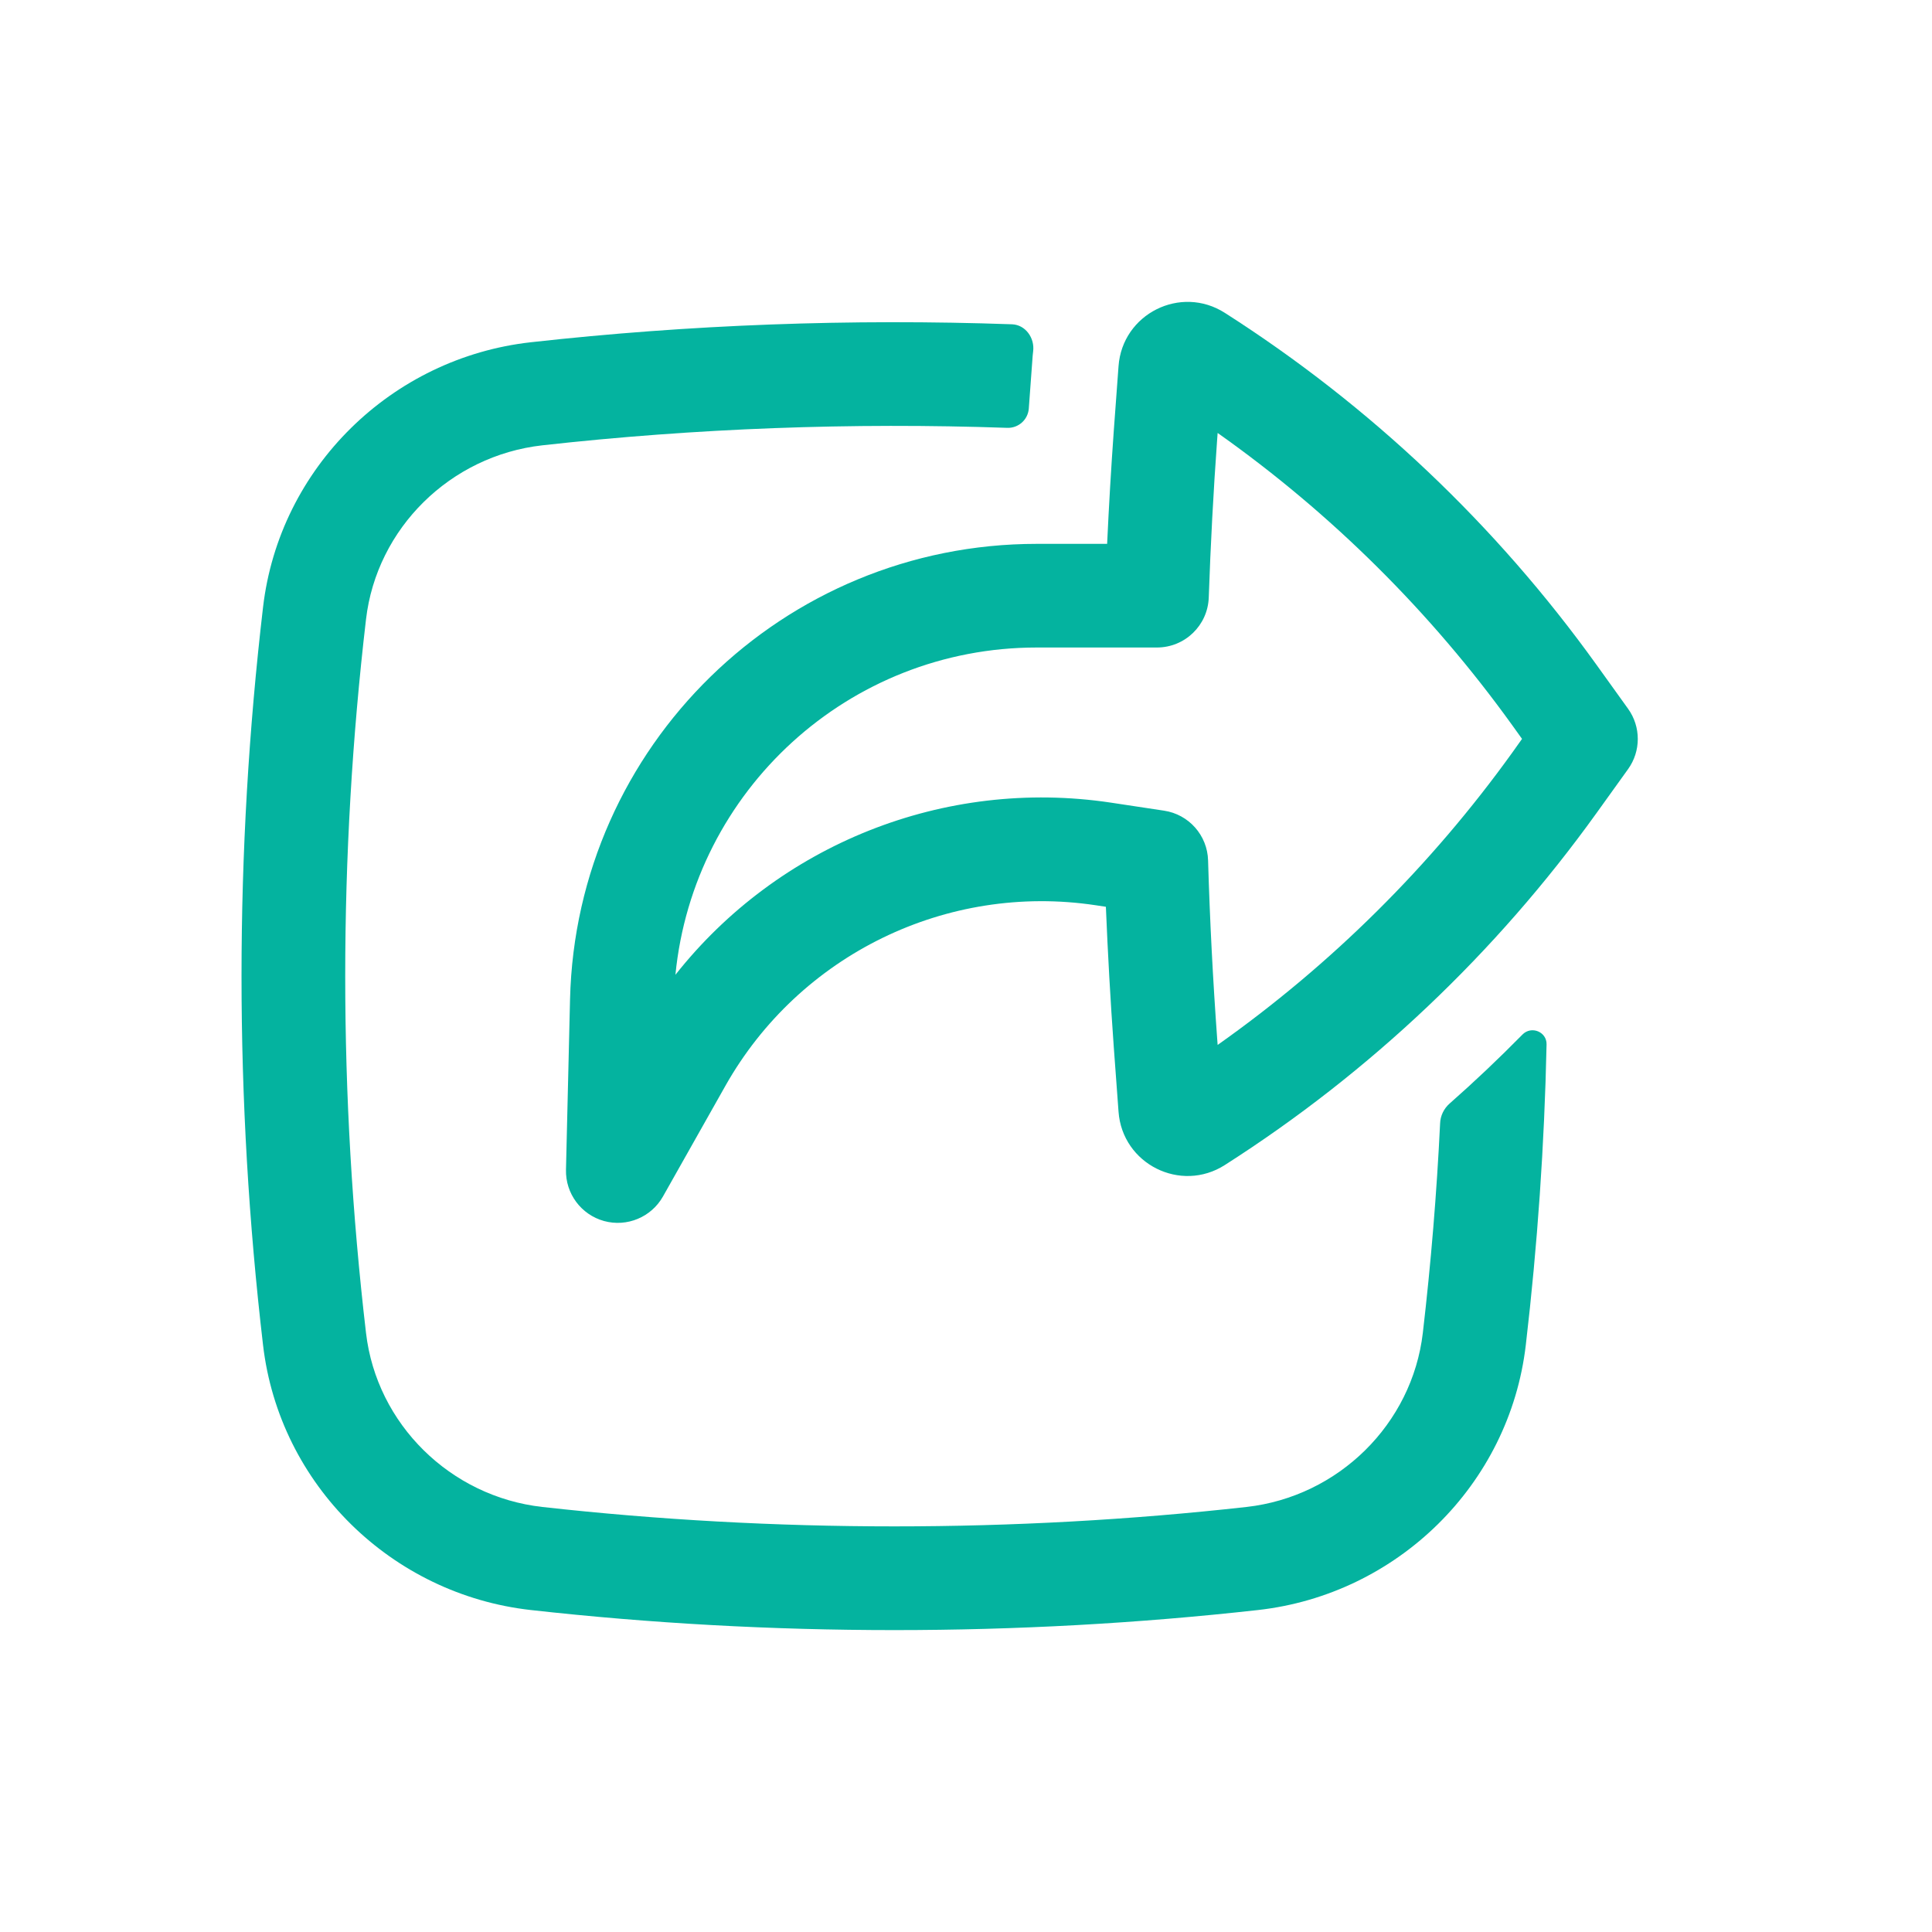 <svg width="20" height="20" viewBox="0 0 20 20" fill="none" xmlns="http://www.w3.org/2000/svg">
    <path fill-rule="evenodd" clip-rule="evenodd"
        d="M5.859 12.109C5.853 12.355 6.015 12.574 6.253 12.64C6.491 12.705 6.742 12.6 6.863 12.386L7.509 11.241C8.275 9.883 9.8 9.139 11.342 9.371L11.448 9.387C11.468 9.872 11.495 10.357 11.53 10.842L11.579 11.508C11.618 12.05 12.222 12.353 12.68 12.06C14.182 11.101 15.487 9.864 16.527 8.417L16.853 7.963C16.988 7.776 16.988 7.523 16.853 7.336L16.527 6.882C15.487 5.434 14.182 4.198 12.68 3.239C12.222 2.946 11.618 3.249 11.579 3.791L11.53 4.457C11.502 4.848 11.479 5.239 11.461 5.63L10.732 5.63C8.108 5.63 5.964 7.723 5.901 10.345L5.859 12.109ZM11.501 8.309C9.77 8.049 8.054 8.746 6.992 10.091C7.179 8.184 8.786 6.703 10.732 6.703L11.976 6.703C12.266 6.703 12.503 6.474 12.513 6.185C12.532 5.635 12.561 5.085 12.601 4.535L12.605 4.482C13.781 5.313 14.812 6.336 15.655 7.508L15.756 7.649L15.655 7.791C14.812 8.963 13.781 9.986 12.605 10.817L12.601 10.764C12.556 10.145 12.524 9.526 12.506 8.907C12.499 8.647 12.306 8.43 12.05 8.392L11.501 8.309Z"
        fill="#04B39F" />
    <path
        d="M14.729 13.799C14.813 13.077 14.873 12.353 14.908 11.628C14.911 11.55 14.947 11.476 15.006 11.424C15.266 11.195 15.518 10.956 15.761 10.709C15.853 10.616 16.013 10.681 16.01 10.812C15.988 11.851 15.916 12.889 15.795 13.924C15.626 15.371 14.463 16.506 13.023 16.667C10.541 16.944 7.976 16.944 5.495 16.667C4.055 16.506 2.892 15.371 2.723 13.924C2.426 11.386 2.426 8.823 2.723 6.286C2.892 4.839 4.055 3.704 5.495 3.543C7.135 3.36 8.811 3.298 10.476 3.357C10.616 3.362 10.713 3.499 10.695 3.638C10.691 3.667 10.689 3.696 10.687 3.726L10.65 4.23C10.641 4.345 10.543 4.433 10.427 4.429C8.818 4.373 7.198 4.433 5.614 4.61C4.662 4.717 3.899 5.468 3.789 6.411C3.502 8.865 3.502 11.345 3.789 13.799C3.899 14.742 4.662 15.493 5.614 15.6C8.016 15.868 10.501 15.868 12.904 15.6C13.856 15.493 14.618 14.742 14.729 13.799Z"
        fill="#04B39F" />
</svg>